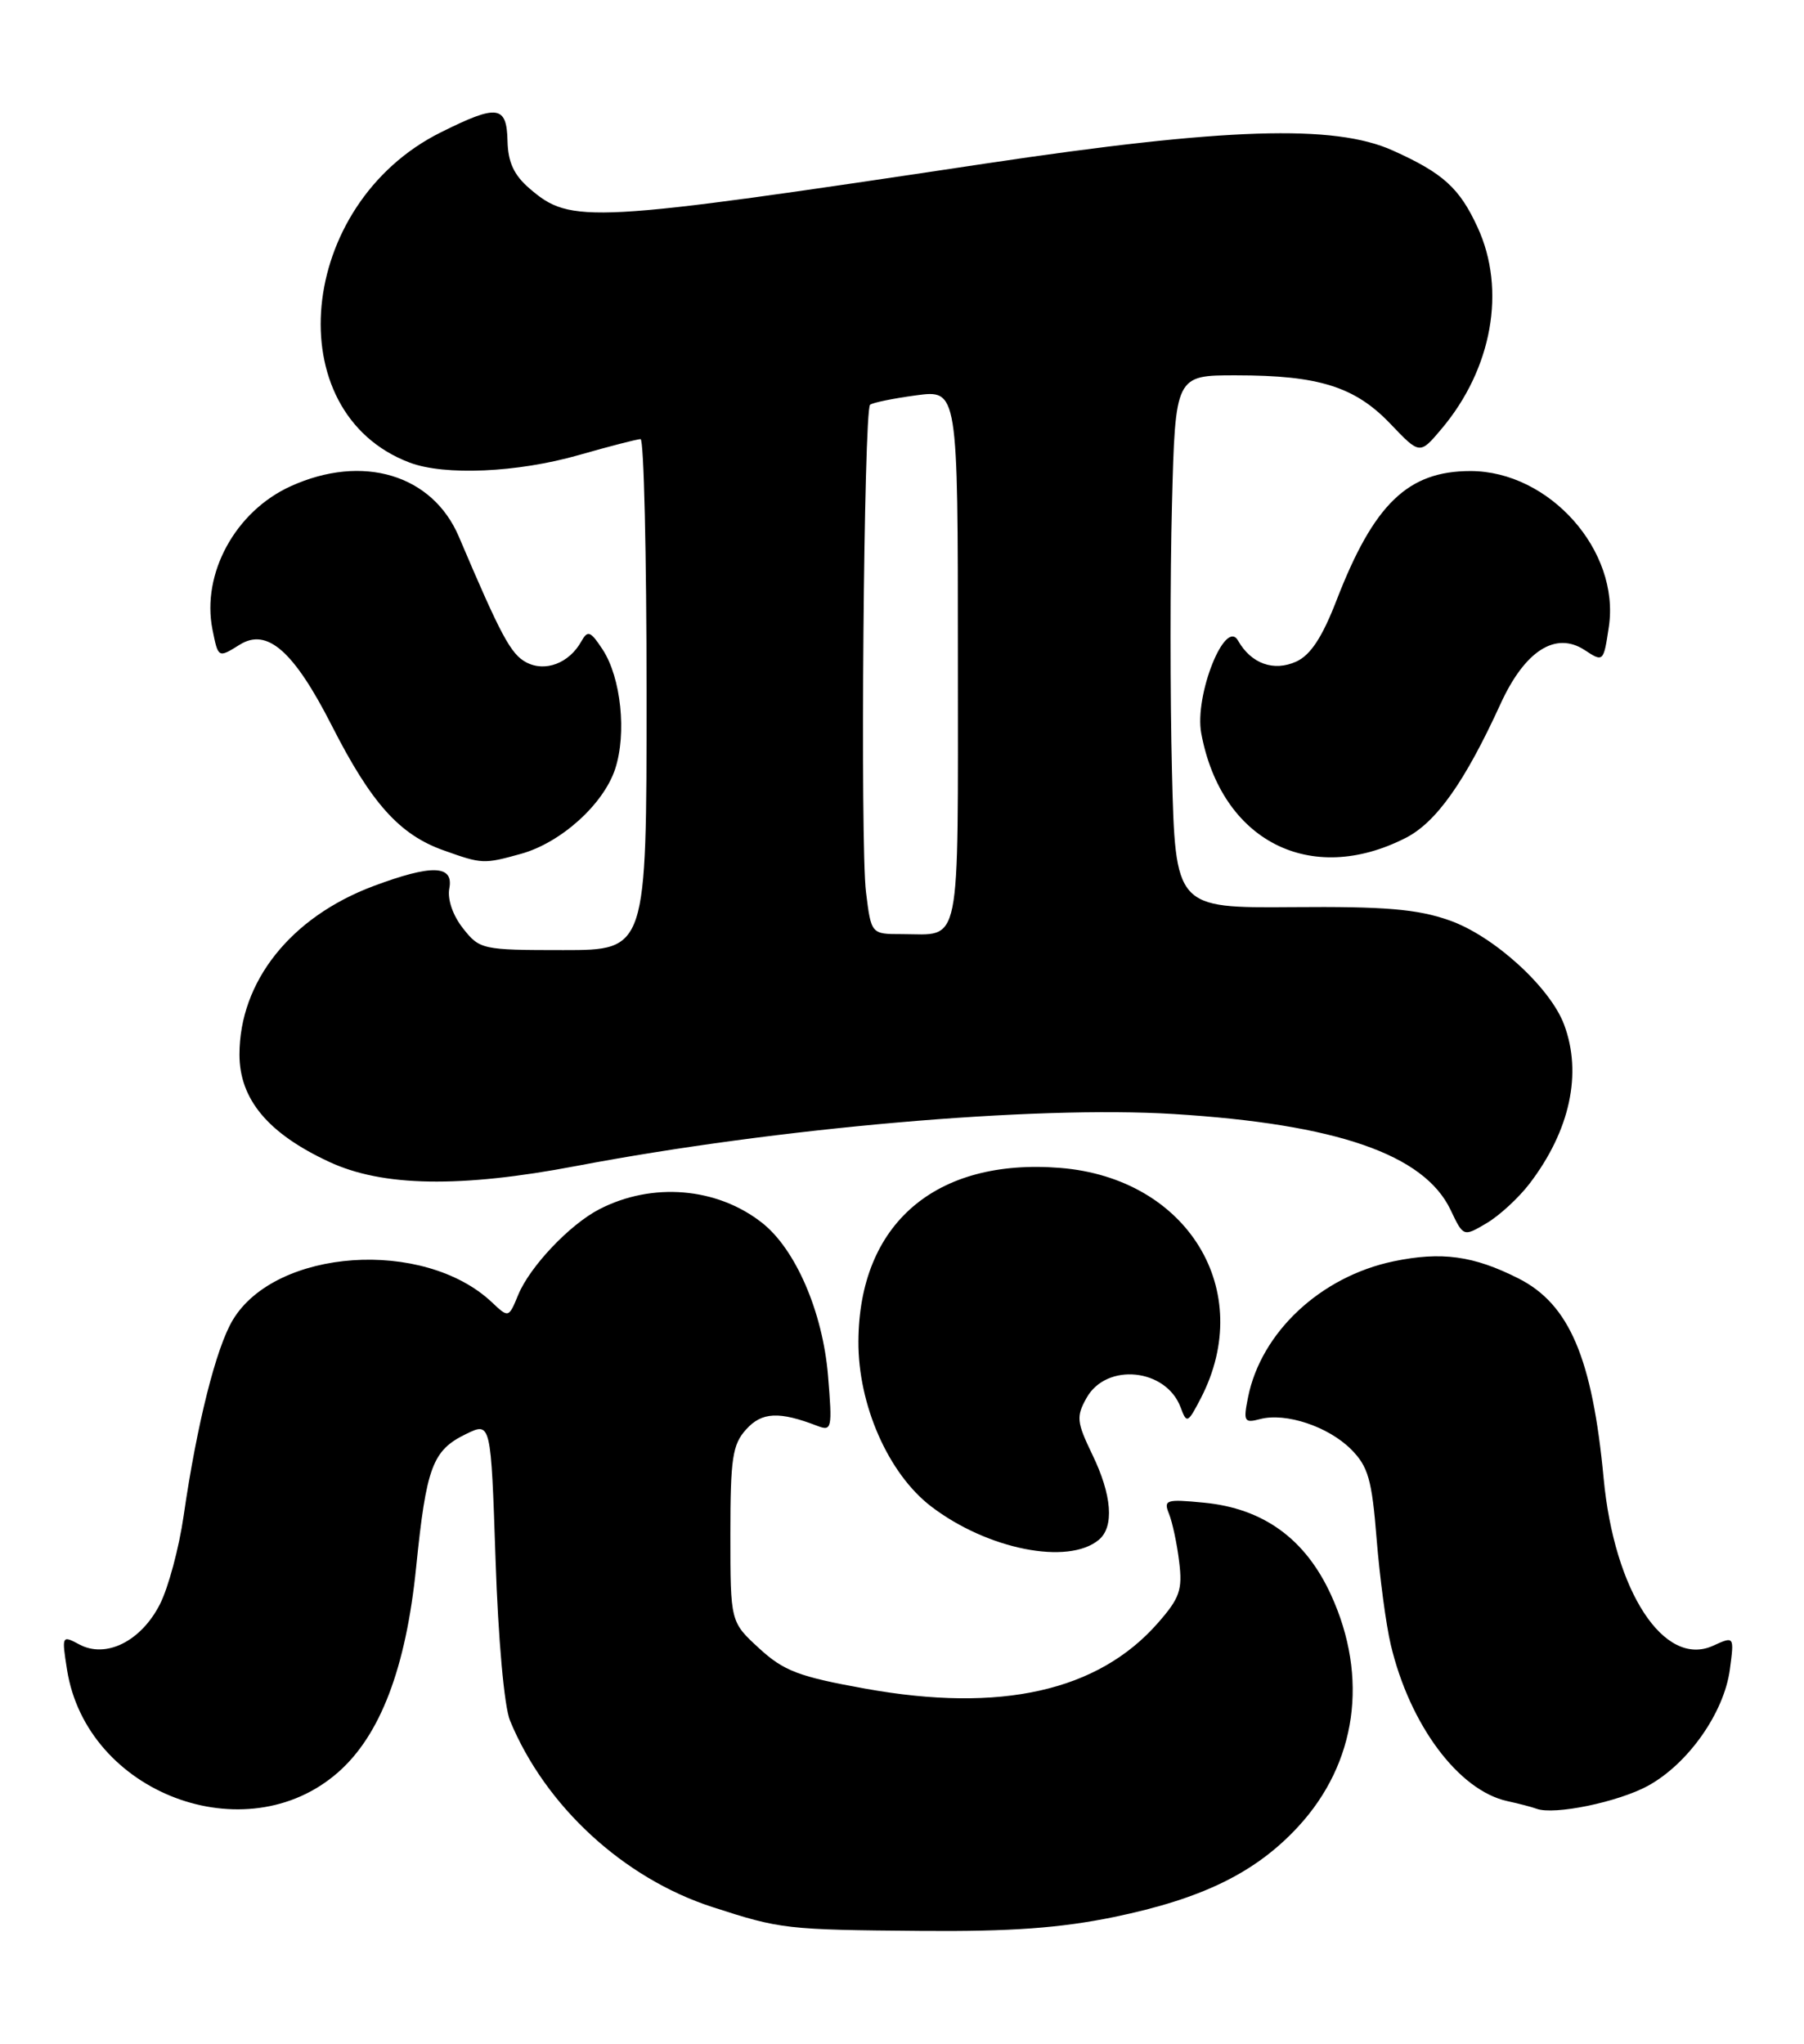 <?xml version="1.0" encoding="UTF-8" standalone="no"?>
<!DOCTYPE svg PUBLIC "-//W3C//DTD SVG 1.1//EN" "http://www.w3.org/Graphics/SVG/1.1/DTD/svg11.dtd" >
<svg xmlns="http://www.w3.org/2000/svg" xmlns:xlink="http://www.w3.org/1999/xlink" version="1.1" viewBox="0 0 226 256">
 <g >
 <path fill="currentColor"
d=" M 139.55 240.11 C 150.66 237.81 157.33 234.54 162.66 228.76 C 169.97 220.82 171.48 210.10 166.75 199.77 C 163.54 192.75 158.27 188.92 150.81 188.21 C 146.08 187.75 145.74 187.86 146.45 189.61 C 146.87 190.65 147.45 193.34 147.72 195.59 C 148.16 199.13 147.80 200.16 145.04 203.30 C 137.56 211.82 125.36 214.56 108.43 211.51 C 100.09 210.01 98.20 209.30 95.11 206.46 C 91.50 203.15 91.50 203.15 91.50 192.18 C 91.50 182.66 91.76 180.92 93.48 179.03 C 95.44 176.85 97.62 176.75 102.41 178.60 C 104.21 179.29 104.28 178.93 103.73 172.27 C 103.06 164.31 99.67 156.46 95.47 153.16 C 89.82 148.71 81.70 148.04 75.08 151.46 C 71.38 153.37 66.40 158.62 64.93 162.16 C 63.72 165.09 63.72 165.09 61.60 163.09 C 53.08 155.09 34.55 156.37 29.17 165.32 C 27.07 168.80 24.66 178.41 23.01 189.83 C 22.43 193.87 21.09 198.86 20.03 200.94 C 17.67 205.57 13.28 207.76 9.94 205.97 C 7.75 204.80 7.72 204.85 8.40 209.14 C 10.84 224.60 30.79 232.15 42.36 221.98 C 47.65 217.34 50.86 208.90 52.13 196.33 C 53.41 183.71 54.18 181.65 58.39 179.61 C 61.50 178.10 61.50 178.10 62.08 195.30 C 62.41 205.30 63.17 213.76 63.89 215.50 C 68.31 226.22 78.11 235.25 89.25 238.86 C 97.79 241.63 98.46 241.71 115.50 241.85 C 126.64 241.94 132.83 241.49 139.55 240.11 Z  M 206.46 223.67 C 211.49 220.91 215.98 214.53 216.71 209.12 C 217.27 204.92 217.27 204.92 214.61 206.13 C 208.49 208.92 202.23 199.34 200.90 185.17 C 199.48 170.10 196.61 163.36 190.24 160.13 C 184.60 157.28 180.60 156.73 174.59 157.98 C 165.46 159.88 157.98 166.86 156.35 175.02 C 155.74 178.04 155.87 178.27 157.87 177.74 C 161.08 176.90 166.40 178.67 169.26 181.53 C 171.40 183.68 171.87 185.30 172.46 192.77 C 172.85 197.57 173.64 203.53 174.23 206.00 C 176.61 216.05 182.73 224.25 188.83 225.59 C 190.30 225.91 191.95 226.34 192.50 226.55 C 194.70 227.37 202.73 225.71 206.46 223.67 Z  M 137.65 192.87 C 139.61 191.25 139.31 187.26 136.83 182.16 C 134.88 178.11 134.81 177.43 136.12 175.09 C 138.61 170.63 146.10 171.39 147.91 176.29 C 148.67 178.34 148.80 178.28 150.44 175.12 C 157.40 161.65 148.78 147.55 132.80 146.28 C 117.20 145.04 107.62 153.28 107.54 168.00 C 107.49 175.97 111.30 184.60 116.66 188.69 C 123.71 194.07 133.80 196.07 137.65 192.87 Z  M 191.62 148.25 C 196.69 141.61 198.24 134.44 195.94 128.32 C 194.18 123.63 187.09 117.20 181.56 115.27 C 177.54 113.86 173.50 113.52 161.87 113.62 C 147.25 113.73 147.25 113.73 146.82 96.62 C 146.59 87.20 146.59 72.19 146.82 63.25 C 147.24 47.00 147.24 47.00 154.87 47.01 C 165.22 47.01 169.75 48.44 174.18 53.08 C 177.87 56.95 177.87 56.95 180.59 53.72 C 186.93 46.21 188.71 36.31 185.12 28.50 C 182.85 23.55 180.80 21.69 174.46 18.84 C 167.15 15.55 153.46 15.99 123.50 20.48 C 73.63 27.97 71.53 28.08 66.34 23.61 C 64.39 21.94 63.64 20.32 63.58 17.66 C 63.48 13.19 62.32 13.04 55.22 16.58 C 37.19 25.56 34.72 51.67 51.32 57.94 C 55.71 59.60 64.83 59.19 72.50 57.00 C 76.35 55.90 79.83 55.00 80.25 55.00 C 80.66 55.00 81.00 69.40 81.00 87.00 C 81.00 119.00 81.00 119.00 70.57 119.00 C 60.41 119.00 60.09 118.93 58.00 116.27 C 56.72 114.65 56.03 112.62 56.29 111.27 C 56.85 108.33 54.09 108.25 46.79 110.98 C 36.43 114.86 30.00 122.94 30.00 132.09 C 30.00 137.68 33.58 141.97 41.23 145.52 C 47.92 148.64 57.65 148.81 72.20 146.04 C 97.44 141.25 129.52 138.46 147.00 139.53 C 167.43 140.79 178.40 144.58 181.72 151.53 C 183.33 154.92 183.33 154.92 186.23 153.21 C 187.83 152.27 190.25 150.04 191.62 148.25 Z  M 65.28 106.94 C 70.27 105.55 75.59 100.76 77.06 96.33 C 78.53 91.87 77.80 84.87 75.50 81.36 C 73.98 79.04 73.63 78.90 72.83 80.33 C 71.30 83.08 68.28 84.22 65.91 82.95 C 63.99 81.92 62.76 79.64 57.49 67.23 C 54.18 59.44 45.43 56.81 36.42 60.90 C 29.48 64.05 25.22 71.86 26.62 78.86 C 27.34 82.44 27.33 82.43 30.03 80.75 C 33.47 78.60 36.81 81.54 41.58 90.91 C 46.51 100.60 50.05 104.55 55.58 106.51 C 60.39 108.23 60.60 108.24 65.28 106.94 Z  M 176.10 104.95 C 179.93 103.00 183.51 97.94 187.98 88.17 C 191.03 81.50 194.88 79.04 198.52 81.42 C 200.86 82.96 200.89 82.93 201.55 78.52 C 202.98 68.99 194.10 59.00 184.21 59.00 C 176.37 59.00 172.10 63.13 167.43 75.21 C 165.65 79.81 164.18 82.05 162.40 82.86 C 159.57 84.15 156.74 83.13 155.10 80.24 C 153.49 77.37 149.61 87.12 150.49 91.85 C 153.00 105.33 164.16 111.04 176.10 104.95 Z  M 108.49 111.74 C 107.75 105.87 108.21 51.43 109.00 50.70 C 109.28 50.44 111.86 49.91 114.75 49.52 C 120.00 48.81 120.00 48.81 120.00 82.30 C 120.00 119.54 120.51 117.00 112.99 117.00 C 109.14 117.00 109.14 117.00 108.49 111.74 Z "/>
</g>
</svg>